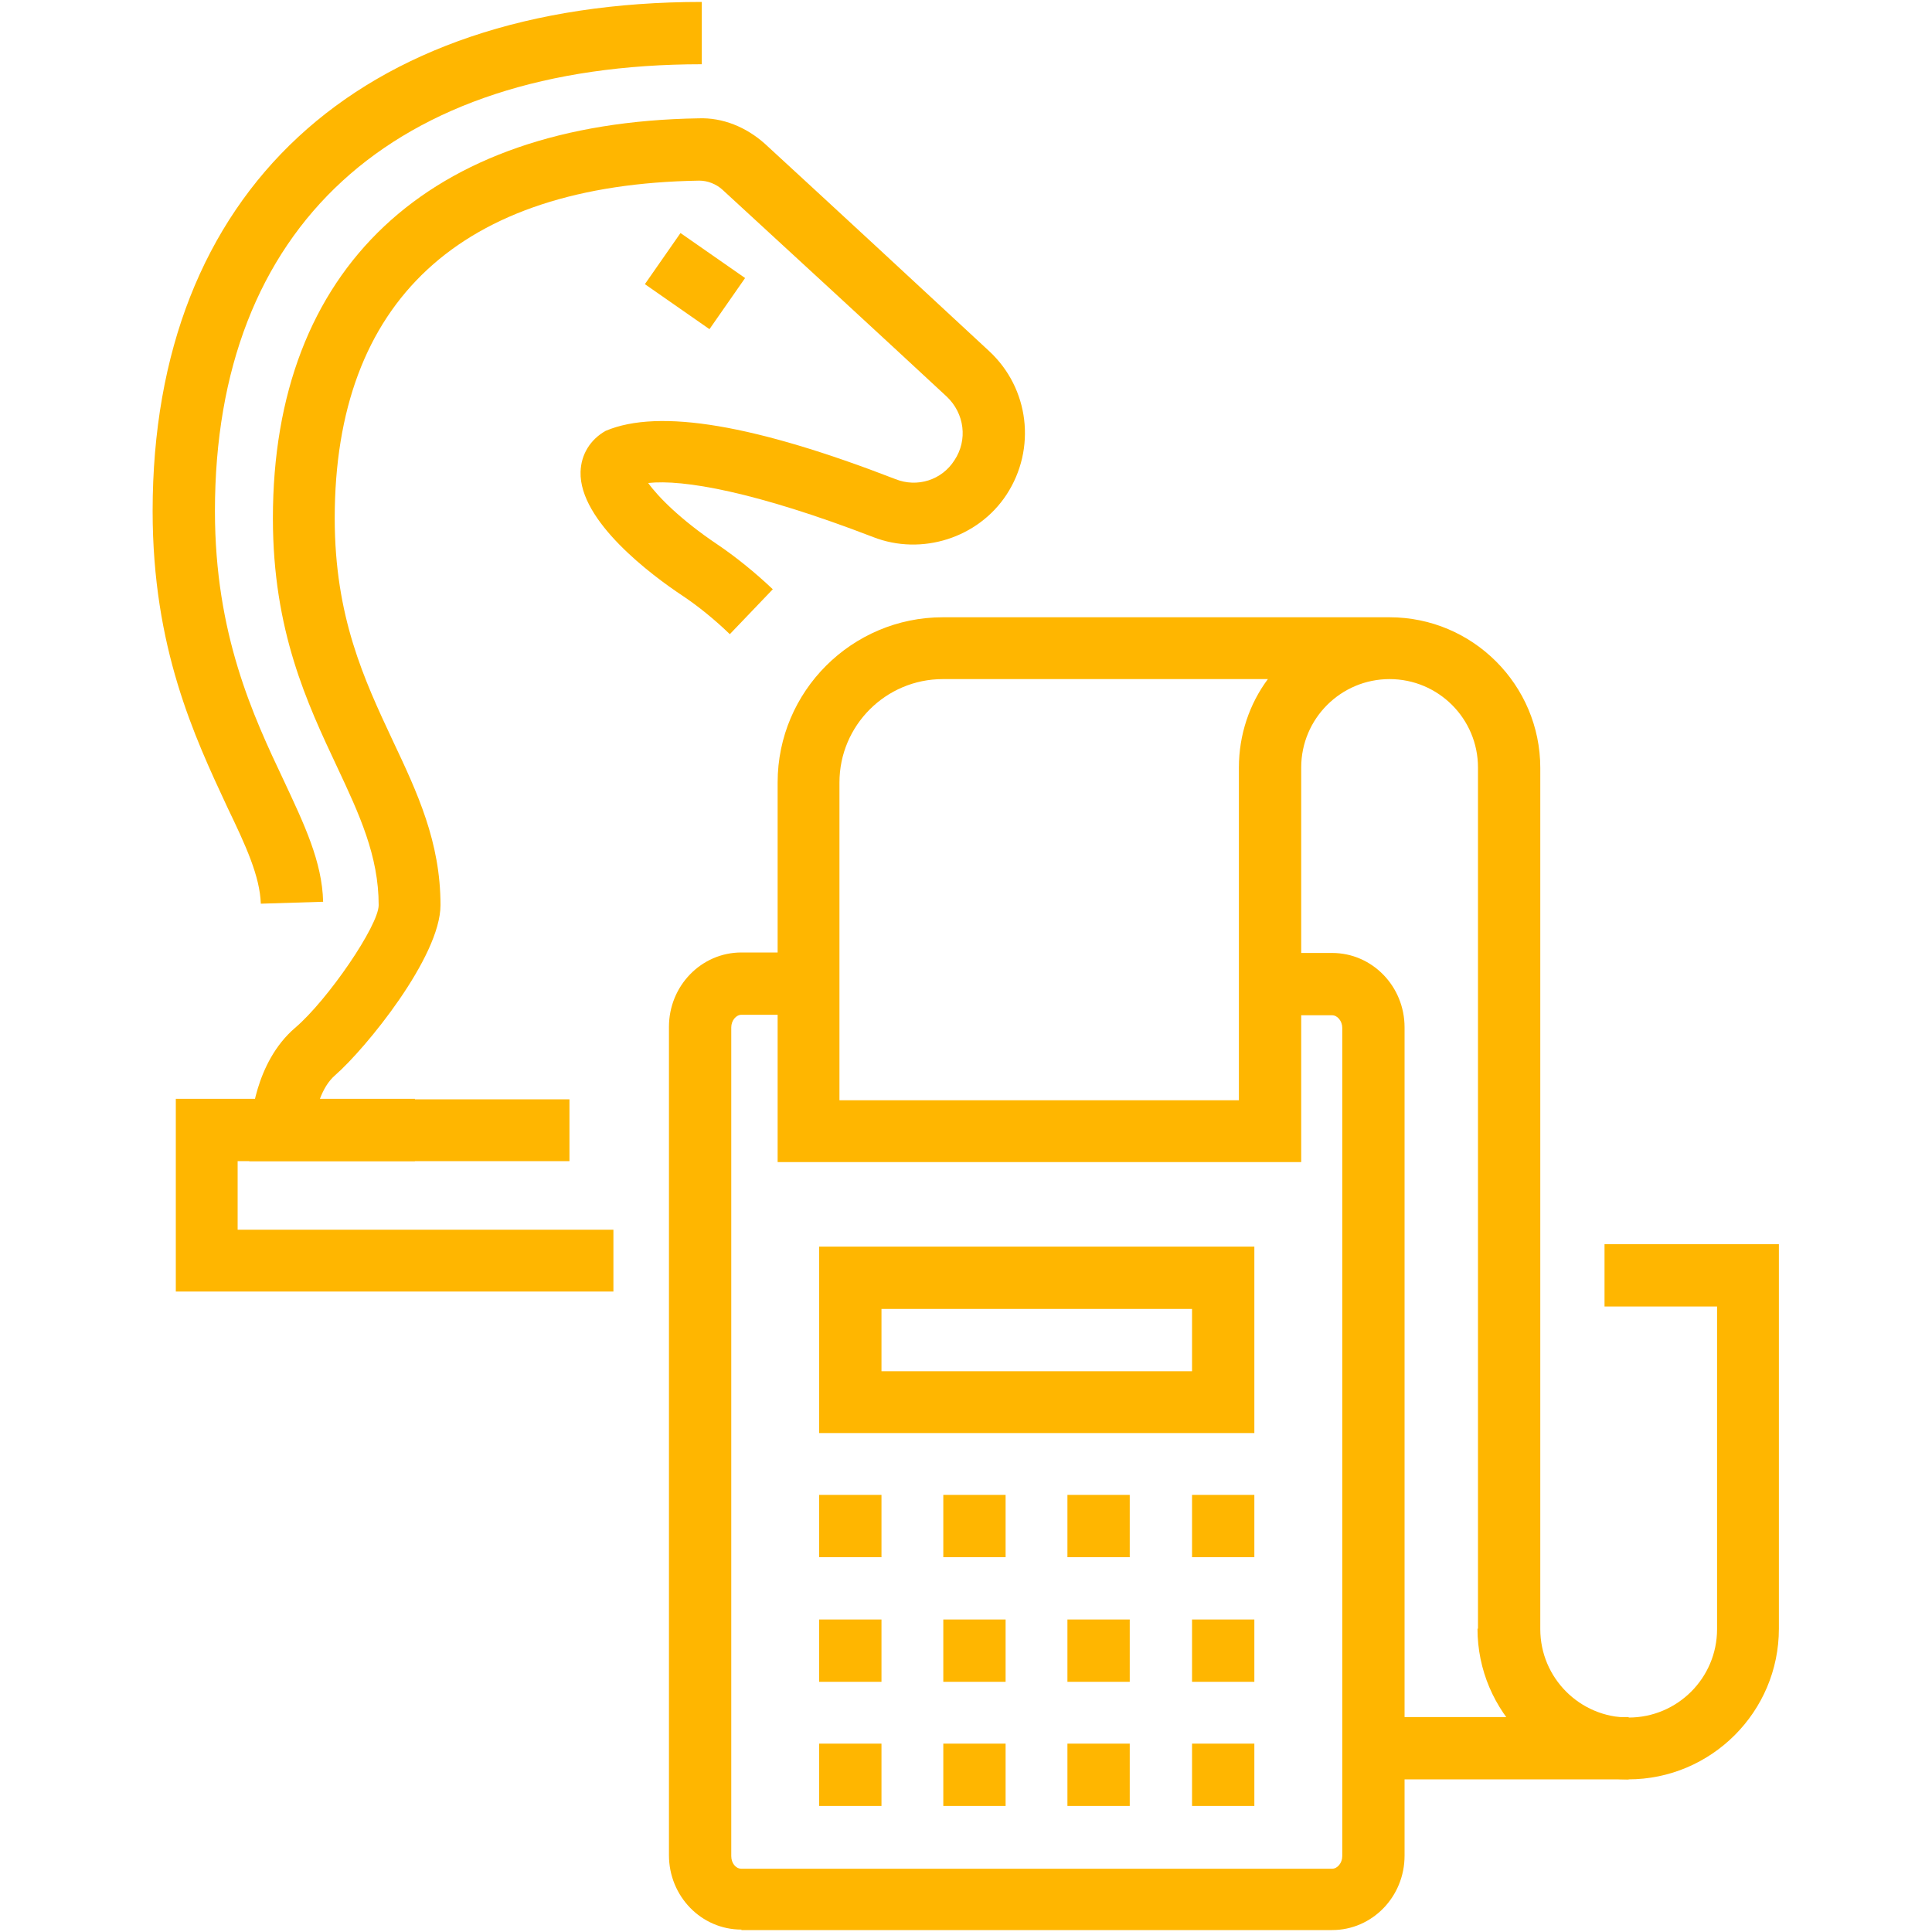 <?xml version="1.0" encoding="UTF-8"?><svg id="Layer_1" xmlns="http://www.w3.org/2000/svg" viewBox="0 0 40 40"><defs><style>.cls-1{fill:#ffb600;}</style></defs><g><path class="cls-1" d="M5.4,18.71c-.02-.57-.31-1.2-.69-1.99-.69-1.48-1.55-3.31-1.55-6.14C3.16,3.98,7.41,.04,14.53,.04V1.33c-6.41,0-10.08,3.37-10.08,9.25,0,2.55,.79,4.24,1.43,5.59,.42,.9,.79,1.67,.81,2.5l-1.29,.04Z"/><path class="cls-1" d="M11.79,24.04H5.16l.03-.67c0-.14,.08-1.37,.92-2.09,.68-.58,1.73-2.12,1.73-2.54,0-1.02-.4-1.88-.86-2.86-.62-1.32-1.33-2.82-1.33-5.15,0-5.17,3.21-8.19,8.81-8.28,.5-.02,.99,.18,1.38,.53,1.23,1.13,3.37,3.11,4.64,4.29,.83,.77,.98,2.02,.36,2.97-.59,.9-1.76,1.27-2.76,.88-2.44-.94-3.94-1.2-4.66-1.12,.2,.28,.67,.76,1.43,1.27,.37,.25,.77,.57,1.15,.93l-.89,.93c-.32-.31-.67-.59-.97-.79-.65-.43-2.15-1.55-2.12-2.57,.01-.36,.2-.67,.52-.85,1.11-.47,3.11-.12,6,1,.45,.18,.96,.02,1.22-.39,.28-.42,.21-.97-.16-1.32-1.27-1.18-3.41-3.15-4.64-4.28-.13-.12-.31-.19-.48-.19h-.01c-4.94,.08-7.54,2.5-7.54,6.99,0,2.04,.61,3.34,1.2,4.6,.51,1.08,.99,2.1,.99,3.41,0,1.07-1.55,2.97-2.18,3.52-.15,.13-.25,.31-.32,.5h5.17v1.29Z"/></g><rect class="cls-1" x="13.75" y="5.01" width="1.29" height="1.63" transform="translate(1.38 14.3) rotate(-55.13)"/><polygon class="cls-1" points="12.7 26.74 3.64 26.74 3.64 22.75 8.59 22.75 8.59 24.04 4.92 24.04 4.92 25.46 12.7 25.46 12.7 26.74"/><g><path class="cls-1" d="M15.35,39.96h12.23c.83,0,1.5-.69,1.5-1.54V21.27c0-.85-.67-1.54-1.5-1.54h-1.5v1.29h1.5c.11,0,.21,.12,.21,.26v17.15c0,.14-.1,.26-.21,.26H15.35c-.12,0-.21-.12-.21-.26V21.27c0-.14,.1-.26,.21-.26h1.62v-1.29h-1.62c-.83,0-1.5,.69-1.5,1.54v17.15c0,.85,.67,1.54,1.5,1.54Z"/><path class="cls-1" d="M30.6,33.72V15.89c0-1.01-.82-1.83-1.83-1.83-1.01,0-1.83,.82-1.83,1.83v8.17h-10.84v-7.86c0-1.89,1.54-3.42,3.42-3.42h9.25c1.72,0,3.12,1.4,3.12,3.12v17.83c0,1.01,.82,1.83,1.83,1.83,1.01,0,1.83-.82,1.83-1.83v-6.68h-2.33v-1.29h3.61v7.96c0,1.72-1.4,3.12-3.12,3.12-1.72,0-3.12-1.4-3.12-3.12Zm-4.95-17.83c0-.68,.22-1.32,.6-1.83h-6.73c-1.18,0-2.14,.96-2.14,2.14v6.58h8.27v-6.88Z"/><rect class="cls-1" x="28.77" y="35.55" width="4.95" height="1.29"/><path class="cls-1" d="M16.96,25.81h9.01v3.86h-9.01v-3.86Zm7.72,1.29h-6.43v1.29h6.43v-1.29Z"/><g><rect class="cls-1" x="24.68" y="36.1" width="1.29" height="1.29"/><rect class="cls-1" x="22.1" y="36.1" width="1.29" height="1.29"/><rect class="cls-1" x="19.53" y="36.1" width="1.29" height="1.29"/><rect class="cls-1" x="16.96" y="36.1" width="1.29" height="1.29"/></g><g><rect class="cls-1" x="24.68" y="33.53" width="1.29" height="1.29"/><rect class="cls-1" x="22.1" y="33.53" width="1.29" height="1.29"/><rect class="cls-1" x="19.53" y="33.53" width="1.29" height="1.29"/><rect class="cls-1" x="16.96" y="33.53" width="1.29" height="1.29"/></g><g><rect class="cls-1" x="24.68" y="30.95" width="1.29" height="1.29"/><rect class="cls-1" x="22.1" y="30.95" width="1.29" height="1.29"/><rect class="cls-1" x="19.53" y="30.95" width="1.29" height="1.29"/><rect class="cls-1" x="16.96" y="30.95" width="1.29" height="1.29"/></g></g></svg>
